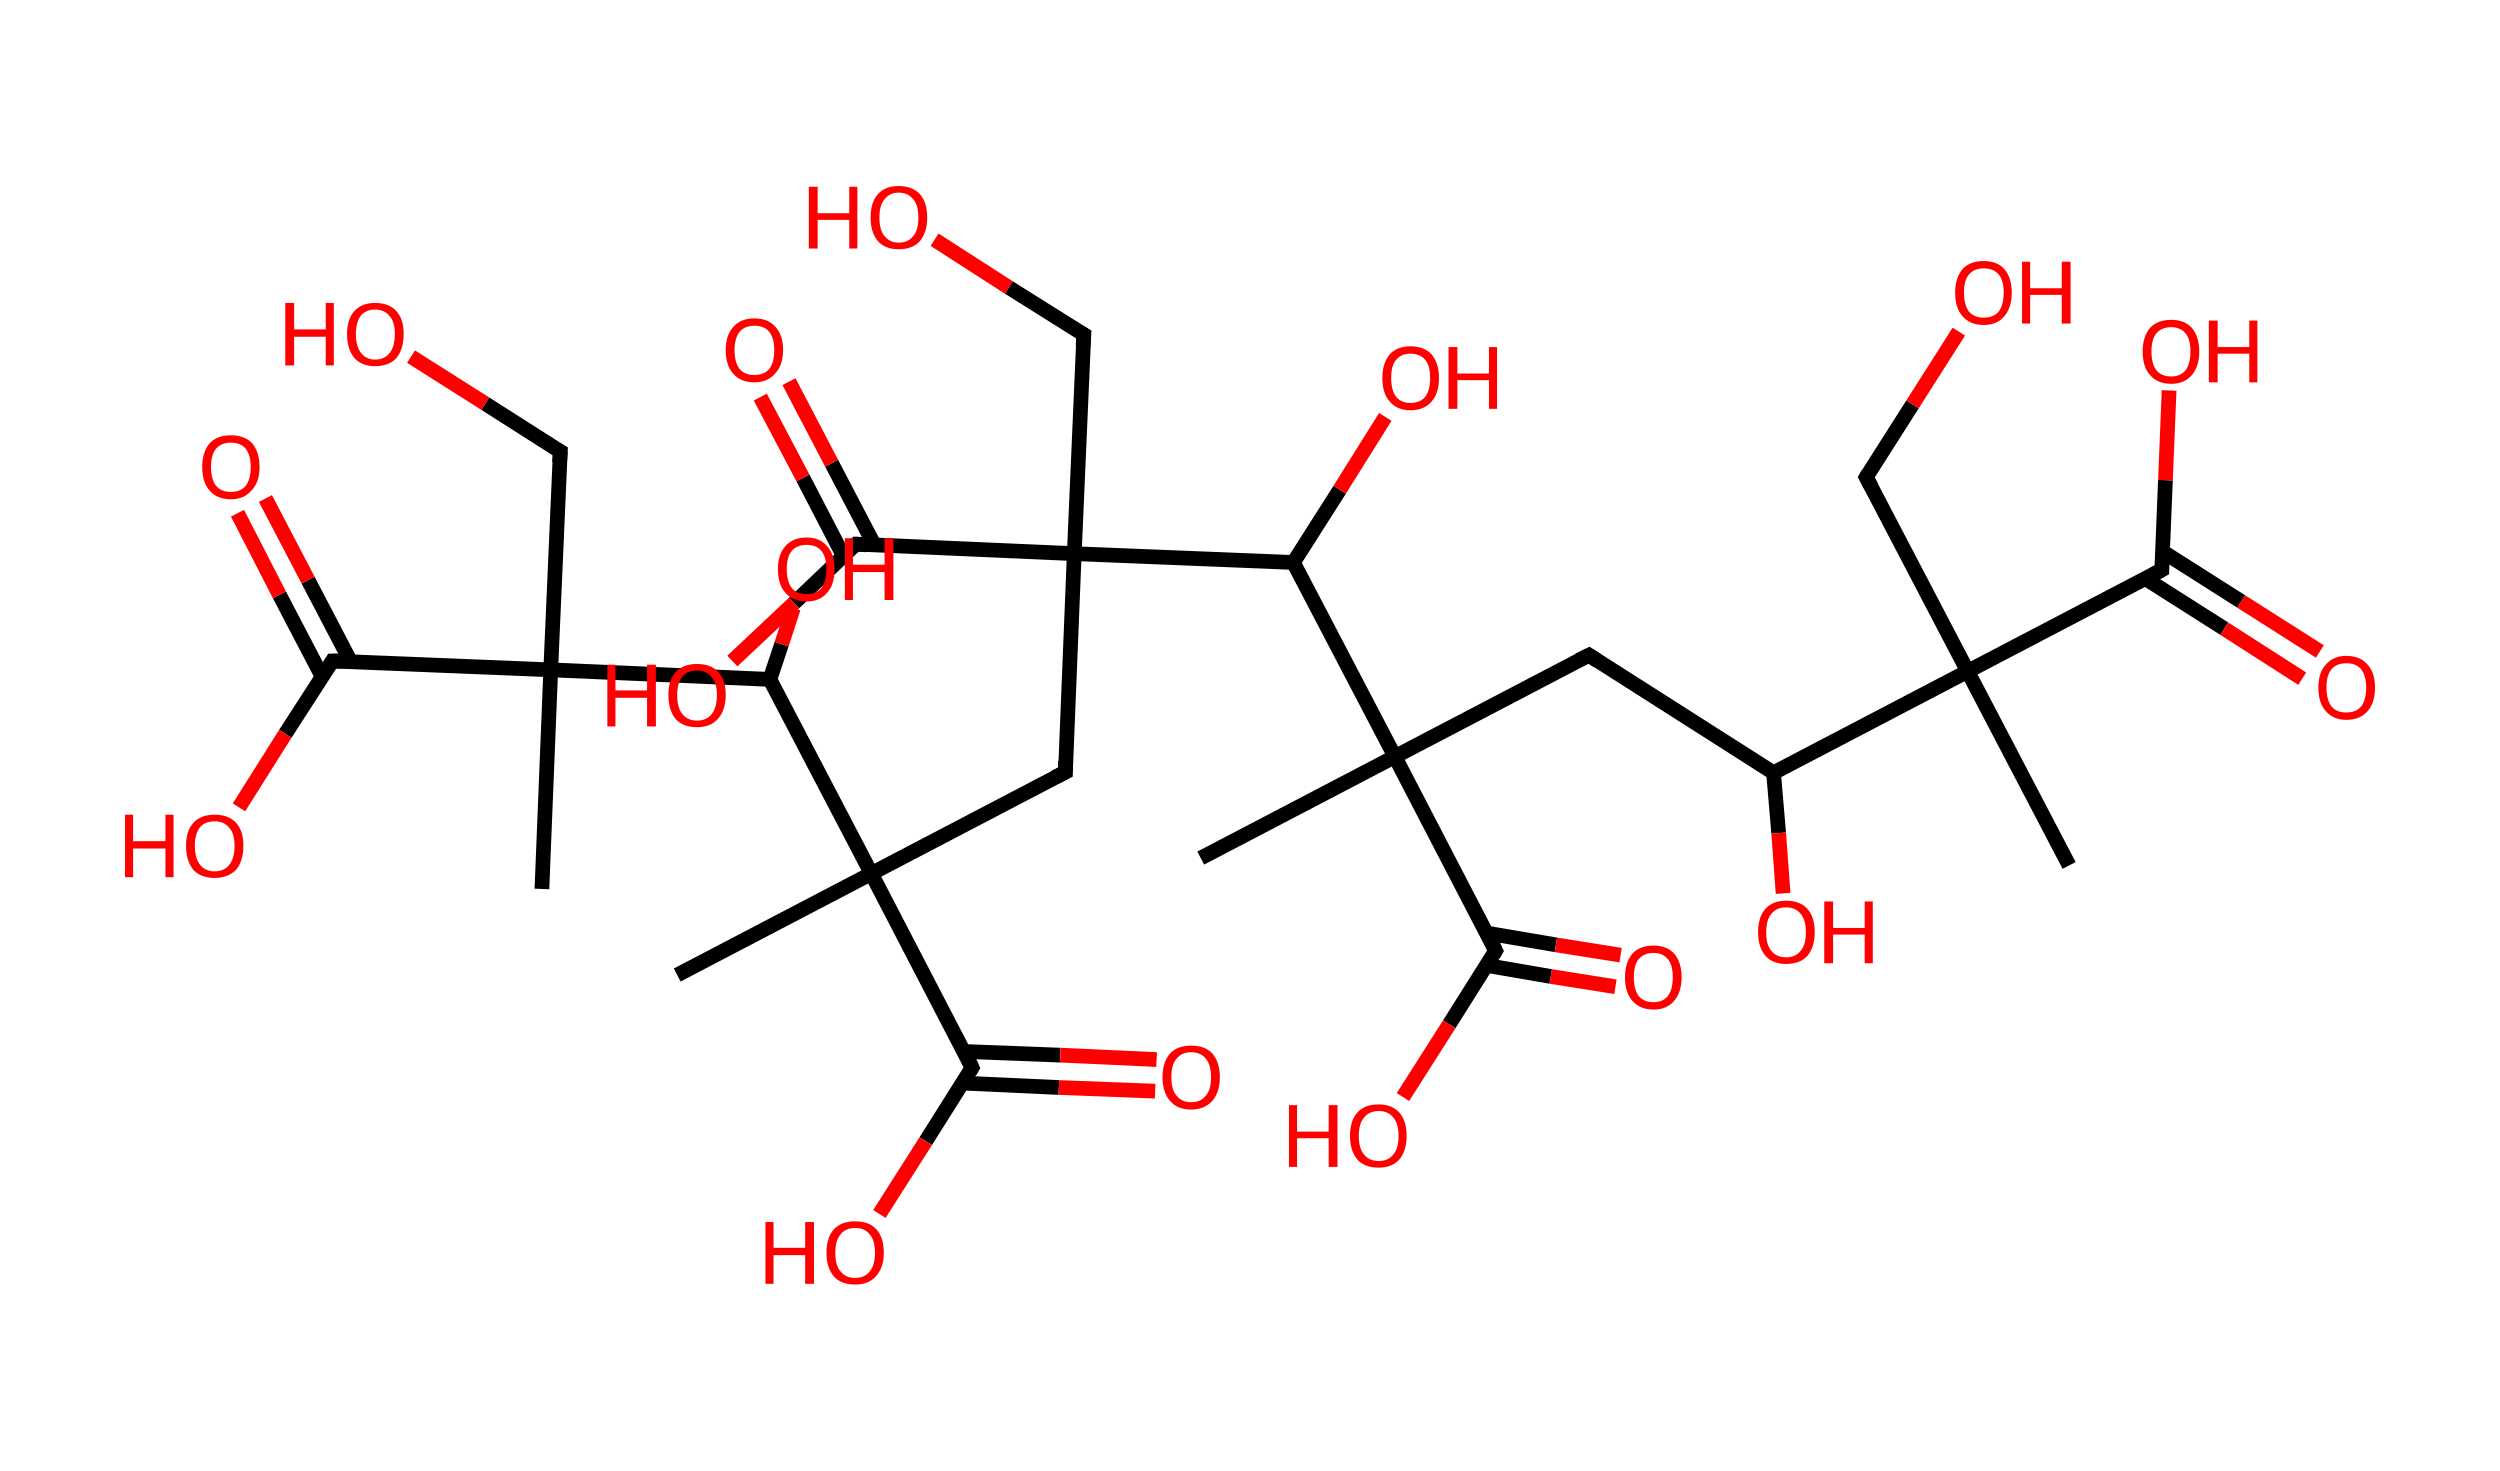 <?xml version='1.0' encoding='ASCII' standalone='yes'?>
<svg xmlns="http://www.w3.org/2000/svg" xmlns:rdkit="http://www.rdkit.org/xml" xmlns:xlink="http://www.w3.org/1999/xlink" version="1.1" baseProfile="full" xml:space="preserve" width="340px" height="200px" viewBox="0 0 340 200">
<!-- END OF HEADER -->
<rect style="opacity:1.0;fill:#FFFFFF;stroke:none" width="340.0" height="200.0" x="0.0" y="0.0"> </rect>
<path class="bond-0 atom-0 atom-1" d="M 281.4,117.7 L 267.6,91.3" style="fill:none;fill-rule:evenodd;stroke:#000000;stroke-width:2.0px;stroke-linecap:butt;stroke-linejoin:miter;stroke-opacity:1"/>
<path class="bond-1 atom-1 atom-2" d="M 267.6,91.3 L 253.8,64.9" style="fill:none;fill-rule:evenodd;stroke:#000000;stroke-width:2.0px;stroke-linecap:butt;stroke-linejoin:miter;stroke-opacity:1"/>
<path class="bond-2 atom-2 atom-3" d="M 253.8,64.9 L 260.1,55.0" style="fill:none;fill-rule:evenodd;stroke:#000000;stroke-width:2.0px;stroke-linecap:butt;stroke-linejoin:miter;stroke-opacity:1"/>
<path class="bond-2 atom-2 atom-3" d="M 260.1,55.0 L 266.4,45.1" style="fill:none;fill-rule:evenodd;stroke:#FF0000;stroke-width:2.0px;stroke-linecap:butt;stroke-linejoin:miter;stroke-opacity:1"/>
<path class="bond-3 atom-1 atom-4" d="M 267.6,91.3 L 294.0,77.5" style="fill:none;fill-rule:evenodd;stroke:#000000;stroke-width:2.0px;stroke-linecap:butt;stroke-linejoin:miter;stroke-opacity:1"/>
<path class="bond-4 atom-4 atom-5" d="M 291.8,78.7 L 302.5,85.5" style="fill:none;fill-rule:evenodd;stroke:#000000;stroke-width:2.0px;stroke-linecap:butt;stroke-linejoin:miter;stroke-opacity:1"/>
<path class="bond-4 atom-4 atom-5" d="M 302.5,85.5 L 313.1,92.3" style="fill:none;fill-rule:evenodd;stroke:#FF0000;stroke-width:2.0px;stroke-linecap:butt;stroke-linejoin:miter;stroke-opacity:1"/>
<path class="bond-4 atom-4 atom-5" d="M 294.1,75.0 L 304.8,81.8" style="fill:none;fill-rule:evenodd;stroke:#000000;stroke-width:2.0px;stroke-linecap:butt;stroke-linejoin:miter;stroke-opacity:1"/>
<path class="bond-4 atom-4 atom-5" d="M 304.8,81.8 L 315.5,88.6" style="fill:none;fill-rule:evenodd;stroke:#FF0000;stroke-width:2.0px;stroke-linecap:butt;stroke-linejoin:miter;stroke-opacity:1"/>
<path class="bond-5 atom-4 atom-6" d="M 294.0,77.5 L 294.5,65.3" style="fill:none;fill-rule:evenodd;stroke:#000000;stroke-width:2.0px;stroke-linecap:butt;stroke-linejoin:miter;stroke-opacity:1"/>
<path class="bond-5 atom-4 atom-6" d="M 294.5,65.3 L 295.0,53.1" style="fill:none;fill-rule:evenodd;stroke:#FF0000;stroke-width:2.0px;stroke-linecap:butt;stroke-linejoin:miter;stroke-opacity:1"/>
<path class="bond-6 atom-1 atom-7" d="M 267.6,91.3 L 241.2,105.1" style="fill:none;fill-rule:evenodd;stroke:#000000;stroke-width:2.0px;stroke-linecap:butt;stroke-linejoin:miter;stroke-opacity:1"/>
<path class="bond-7 atom-7 atom-8" d="M 241.2,105.1 L 241.9,113.3" style="fill:none;fill-rule:evenodd;stroke:#000000;stroke-width:2.0px;stroke-linecap:butt;stroke-linejoin:miter;stroke-opacity:1"/>
<path class="bond-7 atom-7 atom-8" d="M 241.9,113.3 L 242.5,121.5" style="fill:none;fill-rule:evenodd;stroke:#FF0000;stroke-width:2.0px;stroke-linecap:butt;stroke-linejoin:miter;stroke-opacity:1"/>
<path class="bond-8 atom-7 atom-9" d="M 241.2,105.1 L 216.1,89.1" style="fill:none;fill-rule:evenodd;stroke:#000000;stroke-width:2.0px;stroke-linecap:butt;stroke-linejoin:miter;stroke-opacity:1"/>
<path class="bond-9 atom-9 atom-10" d="M 216.1,89.1 L 189.7,102.9" style="fill:none;fill-rule:evenodd;stroke:#000000;stroke-width:2.0px;stroke-linecap:butt;stroke-linejoin:miter;stroke-opacity:1"/>
<path class="bond-10 atom-10 atom-11" d="M 189.7,102.9 L 163.3,116.7" style="fill:none;fill-rule:evenodd;stroke:#000000;stroke-width:2.0px;stroke-linecap:butt;stroke-linejoin:miter;stroke-opacity:1"/>
<path class="bond-11 atom-10 atom-12" d="M 189.7,102.9 L 203.4,129.3" style="fill:none;fill-rule:evenodd;stroke:#000000;stroke-width:2.0px;stroke-linecap:butt;stroke-linejoin:miter;stroke-opacity:1"/>
<path class="bond-12 atom-12 atom-13" d="M 202.2,131.3 L 210.9,132.8" style="fill:none;fill-rule:evenodd;stroke:#000000;stroke-width:2.0px;stroke-linecap:butt;stroke-linejoin:miter;stroke-opacity:1"/>
<path class="bond-12 atom-12 atom-13" d="M 210.9,132.8 L 219.7,134.2" style="fill:none;fill-rule:evenodd;stroke:#FF0000;stroke-width:2.0px;stroke-linecap:butt;stroke-linejoin:miter;stroke-opacity:1"/>
<path class="bond-12 atom-12 atom-13" d="M 202.2,126.9 L 211.6,128.5" style="fill:none;fill-rule:evenodd;stroke:#000000;stroke-width:2.0px;stroke-linecap:butt;stroke-linejoin:miter;stroke-opacity:1"/>
<path class="bond-12 atom-12 atom-13" d="M 211.6,128.5 L 220.4,129.9" style="fill:none;fill-rule:evenodd;stroke:#FF0000;stroke-width:2.0px;stroke-linecap:butt;stroke-linejoin:miter;stroke-opacity:1"/>
<path class="bond-13 atom-12 atom-14" d="M 203.4,129.3 L 197.1,139.3" style="fill:none;fill-rule:evenodd;stroke:#000000;stroke-width:2.0px;stroke-linecap:butt;stroke-linejoin:miter;stroke-opacity:1"/>
<path class="bond-13 atom-12 atom-14" d="M 197.1,139.3 L 190.8,149.2" style="fill:none;fill-rule:evenodd;stroke:#FF0000;stroke-width:2.0px;stroke-linecap:butt;stroke-linejoin:miter;stroke-opacity:1"/>
<path class="bond-14 atom-10 atom-15" d="M 189.7,102.9 L 175.9,76.5" style="fill:none;fill-rule:evenodd;stroke:#000000;stroke-width:2.0px;stroke-linecap:butt;stroke-linejoin:miter;stroke-opacity:1"/>
<path class="bond-15 atom-15 atom-16" d="M 175.9,76.5 L 182.2,66.6" style="fill:none;fill-rule:evenodd;stroke:#000000;stroke-width:2.0px;stroke-linecap:butt;stroke-linejoin:miter;stroke-opacity:1"/>
<path class="bond-15 atom-15 atom-16" d="M 182.2,66.6 L 188.4,56.7" style="fill:none;fill-rule:evenodd;stroke:#FF0000;stroke-width:2.0px;stroke-linecap:butt;stroke-linejoin:miter;stroke-opacity:1"/>
<path class="bond-16 atom-15 atom-17" d="M 175.9,76.5 L 146.1,75.3" style="fill:none;fill-rule:evenodd;stroke:#000000;stroke-width:2.0px;stroke-linecap:butt;stroke-linejoin:miter;stroke-opacity:1"/>
<path class="bond-17 atom-17 atom-18" d="M 146.1,75.3 L 147.4,45.5" style="fill:none;fill-rule:evenodd;stroke:#000000;stroke-width:2.0px;stroke-linecap:butt;stroke-linejoin:miter;stroke-opacity:1"/>
<path class="bond-18 atom-18 atom-19" d="M 147.4,45.5 L 137.2,39.1" style="fill:none;fill-rule:evenodd;stroke:#000000;stroke-width:2.0px;stroke-linecap:butt;stroke-linejoin:miter;stroke-opacity:1"/>
<path class="bond-18 atom-18 atom-19" d="M 137.2,39.1 L 127.1,32.6" style="fill:none;fill-rule:evenodd;stroke:#FF0000;stroke-width:2.0px;stroke-linecap:butt;stroke-linejoin:miter;stroke-opacity:1"/>
<path class="bond-19 atom-17 atom-20" d="M 146.1,75.3 L 144.9,105.0" style="fill:none;fill-rule:evenodd;stroke:#000000;stroke-width:2.0px;stroke-linecap:butt;stroke-linejoin:miter;stroke-opacity:1"/>
<path class="bond-20 atom-20 atom-21" d="M 144.9,105.0 L 118.5,118.8" style="fill:none;fill-rule:evenodd;stroke:#000000;stroke-width:2.0px;stroke-linecap:butt;stroke-linejoin:miter;stroke-opacity:1"/>
<path class="bond-21 atom-21 atom-22" d="M 118.5,118.8 L 92.1,132.6" style="fill:none;fill-rule:evenodd;stroke:#000000;stroke-width:2.0px;stroke-linecap:butt;stroke-linejoin:miter;stroke-opacity:1"/>
<path class="bond-22 atom-21 atom-23" d="M 118.5,118.8 L 132.2,145.2" style="fill:none;fill-rule:evenodd;stroke:#000000;stroke-width:2.0px;stroke-linecap:butt;stroke-linejoin:miter;stroke-opacity:1"/>
<path class="bond-23 atom-23 atom-24" d="M 130.9,147.3 L 144.0,147.9" style="fill:none;fill-rule:evenodd;stroke:#000000;stroke-width:2.0px;stroke-linecap:butt;stroke-linejoin:miter;stroke-opacity:1"/>
<path class="bond-23 atom-23 atom-24" d="M 144.0,147.9 L 157.1,148.4" style="fill:none;fill-rule:evenodd;stroke:#FF0000;stroke-width:2.0px;stroke-linecap:butt;stroke-linejoin:miter;stroke-opacity:1"/>
<path class="bond-23 atom-23 atom-24" d="M 131.1,143.0 L 144.2,143.5" style="fill:none;fill-rule:evenodd;stroke:#000000;stroke-width:2.0px;stroke-linecap:butt;stroke-linejoin:miter;stroke-opacity:1"/>
<path class="bond-23 atom-23 atom-24" d="M 144.2,143.5 L 157.3,144.1" style="fill:none;fill-rule:evenodd;stroke:#FF0000;stroke-width:2.0px;stroke-linecap:butt;stroke-linejoin:miter;stroke-opacity:1"/>
<path class="bond-24 atom-23 atom-25" d="M 132.2,145.2 L 125.9,155.2" style="fill:none;fill-rule:evenodd;stroke:#000000;stroke-width:2.0px;stroke-linecap:butt;stroke-linejoin:miter;stroke-opacity:1"/>
<path class="bond-24 atom-23 atom-25" d="M 125.9,155.2 L 119.6,165.1" style="fill:none;fill-rule:evenodd;stroke:#FF0000;stroke-width:2.0px;stroke-linecap:butt;stroke-linejoin:miter;stroke-opacity:1"/>
<path class="bond-25 atom-21 atom-26" d="M 118.5,118.8 L 104.7,92.4" style="fill:none;fill-rule:evenodd;stroke:#000000;stroke-width:2.0px;stroke-linecap:butt;stroke-linejoin:miter;stroke-opacity:1"/>
<path class="bond-26 atom-26 atom-27" d="M 104.7,92.4 L 106.3,87.6" style="fill:none;fill-rule:evenodd;stroke:#000000;stroke-width:2.0px;stroke-linecap:butt;stroke-linejoin:miter;stroke-opacity:1"/>
<path class="bond-26 atom-26 atom-27" d="M 106.3,87.6 L 107.9,82.7" style="fill:none;fill-rule:evenodd;stroke:#FF0000;stroke-width:2.0px;stroke-linecap:butt;stroke-linejoin:miter;stroke-opacity:1"/>
<path class="bond-27 atom-26 atom-28" d="M 104.7,92.4 L 74.9,91.1" style="fill:none;fill-rule:evenodd;stroke:#000000;stroke-width:2.0px;stroke-linecap:butt;stroke-linejoin:miter;stroke-opacity:1"/>
<path class="bond-28 atom-28 atom-29" d="M 74.9,91.1 L 73.7,120.9" style="fill:none;fill-rule:evenodd;stroke:#000000;stroke-width:2.0px;stroke-linecap:butt;stroke-linejoin:miter;stroke-opacity:1"/>
<path class="bond-29 atom-28 atom-30" d="M 74.9,91.1 L 76.2,61.4" style="fill:none;fill-rule:evenodd;stroke:#000000;stroke-width:2.0px;stroke-linecap:butt;stroke-linejoin:miter;stroke-opacity:1"/>
<path class="bond-30 atom-30 atom-31" d="M 76.2,61.4 L 66.0,54.9" style="fill:none;fill-rule:evenodd;stroke:#000000;stroke-width:2.0px;stroke-linecap:butt;stroke-linejoin:miter;stroke-opacity:1"/>
<path class="bond-30 atom-30 atom-31" d="M 66.0,54.9 L 55.9,48.5" style="fill:none;fill-rule:evenodd;stroke:#FF0000;stroke-width:2.0px;stroke-linecap:butt;stroke-linejoin:miter;stroke-opacity:1"/>
<path class="bond-31 atom-28 atom-32" d="M 74.9,91.1 L 45.2,89.9" style="fill:none;fill-rule:evenodd;stroke:#000000;stroke-width:2.0px;stroke-linecap:butt;stroke-linejoin:miter;stroke-opacity:1"/>
<path class="bond-32 atom-32 atom-33" d="M 47.7,90.0 L 41.9,78.9" style="fill:none;fill-rule:evenodd;stroke:#000000;stroke-width:2.0px;stroke-linecap:butt;stroke-linejoin:miter;stroke-opacity:1"/>
<path class="bond-32 atom-32 atom-33" d="M 41.9,78.9 L 36.1,67.8" style="fill:none;fill-rule:evenodd;stroke:#FF0000;stroke-width:2.0px;stroke-linecap:butt;stroke-linejoin:miter;stroke-opacity:1"/>
<path class="bond-32 atom-32 atom-33" d="M 43.8,92.0 L 38.0,80.9" style="fill:none;fill-rule:evenodd;stroke:#000000;stroke-width:2.0px;stroke-linecap:butt;stroke-linejoin:miter;stroke-opacity:1"/>
<path class="bond-32 atom-32 atom-33" d="M 38.0,80.9 L 32.3,69.8" style="fill:none;fill-rule:evenodd;stroke:#FF0000;stroke-width:2.0px;stroke-linecap:butt;stroke-linejoin:miter;stroke-opacity:1"/>
<path class="bond-33 atom-32 atom-34" d="M 45.2,89.9 L 38.8,99.8" style="fill:none;fill-rule:evenodd;stroke:#000000;stroke-width:2.0px;stroke-linecap:butt;stroke-linejoin:miter;stroke-opacity:1"/>
<path class="bond-33 atom-32 atom-34" d="M 38.8,99.8 L 32.5,109.8" style="fill:none;fill-rule:evenodd;stroke:#FF0000;stroke-width:2.0px;stroke-linecap:butt;stroke-linejoin:miter;stroke-opacity:1"/>
<path class="bond-34 atom-17 atom-35" d="M 146.1,75.3 L 116.4,74.0" style="fill:none;fill-rule:evenodd;stroke:#000000;stroke-width:2.0px;stroke-linecap:butt;stroke-linejoin:miter;stroke-opacity:1"/>
<path class="bond-35 atom-35 atom-36" d="M 118.9,74.1 L 113.1,63.0" style="fill:none;fill-rule:evenodd;stroke:#000000;stroke-width:2.0px;stroke-linecap:butt;stroke-linejoin:miter;stroke-opacity:1"/>
<path class="bond-35 atom-35 atom-36" d="M 113.1,63.0 L 107.3,51.9" style="fill:none;fill-rule:evenodd;stroke:#FF0000;stroke-width:2.0px;stroke-linecap:butt;stroke-linejoin:miter;stroke-opacity:1"/>
<path class="bond-35 atom-35 atom-36" d="M 114.7,75.6 L 109.2,65.0" style="fill:none;fill-rule:evenodd;stroke:#000000;stroke-width:2.0px;stroke-linecap:butt;stroke-linejoin:miter;stroke-opacity:1"/>
<path class="bond-35 atom-35 atom-36" d="M 109.2,65.0 L 103.4,54.0" style="fill:none;fill-rule:evenodd;stroke:#FF0000;stroke-width:2.0px;stroke-linecap:butt;stroke-linejoin:miter;stroke-opacity:1"/>
<path class="bond-36 atom-35 atom-37" d="M 116.4,74.0 L 108.0,82.0" style="fill:none;fill-rule:evenodd;stroke:#000000;stroke-width:2.0px;stroke-linecap:butt;stroke-linejoin:miter;stroke-opacity:1"/>
<path class="bond-36 atom-35 atom-37" d="M 108.0,82.0 L 99.6,89.9" style="fill:none;fill-rule:evenodd;stroke:#FF0000;stroke-width:2.0px;stroke-linecap:butt;stroke-linejoin:miter;stroke-opacity:1"/>
<path d="M 254.5,66.2 L 253.8,64.9 L 254.1,64.4" style="fill:none;stroke:#000000;stroke-width:2.0px;stroke-linecap:butt;stroke-linejoin:miter;stroke-opacity:1;"/>
<path d="M 292.7,78.2 L 294.0,77.5 L 294.0,76.9" style="fill:none;stroke:#000000;stroke-width:2.0px;stroke-linecap:butt;stroke-linejoin:miter;stroke-opacity:1;"/>
<path d="M 217.3,89.9 L 216.1,89.1 L 214.7,89.8" style="fill:none;stroke:#000000;stroke-width:2.0px;stroke-linecap:butt;stroke-linejoin:miter;stroke-opacity:1;"/>
<path d="M 202.8,128.0 L 203.4,129.3 L 203.1,129.8" style="fill:none;stroke:#000000;stroke-width:2.0px;stroke-linecap:butt;stroke-linejoin:miter;stroke-opacity:1;"/>
<path d="M 147.3,47.0 L 147.4,45.5 L 146.9,45.2" style="fill:none;stroke:#000000;stroke-width:2.0px;stroke-linecap:butt;stroke-linejoin:miter;stroke-opacity:1;"/>
<path d="M 144.9,103.5 L 144.9,105.0 L 143.5,105.7" style="fill:none;stroke:#000000;stroke-width:2.0px;stroke-linecap:butt;stroke-linejoin:miter;stroke-opacity:1;"/>
<path d="M 131.6,143.9 L 132.2,145.2 L 131.9,145.7" style="fill:none;stroke:#000000;stroke-width:2.0px;stroke-linecap:butt;stroke-linejoin:miter;stroke-opacity:1;"/>
<path d="M 76.1,62.9 L 76.2,61.4 L 75.7,61.1" style="fill:none;stroke:#000000;stroke-width:2.0px;stroke-linecap:butt;stroke-linejoin:miter;stroke-opacity:1;"/>
<path d="M 46.7,89.9 L 45.2,89.9 L 44.9,90.4" style="fill:none;stroke:#000000;stroke-width:2.0px;stroke-linecap:butt;stroke-linejoin:miter;stroke-opacity:1;"/>
<path d="M 117.9,74.1 L 116.4,74.0 L 115.9,74.4" style="fill:none;stroke:#000000;stroke-width:2.0px;stroke-linecap:butt;stroke-linejoin:miter;stroke-opacity:1;"/>
<path class="atom-3" d="M 265.9 39.8 Q 265.9 37.8, 266.9 36.6 Q 267.9 35.5, 269.8 35.5 Q 271.6 35.5, 272.6 36.6 Q 273.6 37.8, 273.6 39.8 Q 273.6 41.8, 272.6 43.0 Q 271.6 44.2, 269.8 44.2 Q 267.9 44.2, 266.9 43.0 Q 265.9 41.9, 265.9 39.8 M 269.8 43.2 Q 271.1 43.2, 271.8 42.4 Q 272.5 41.5, 272.5 39.8 Q 272.5 38.1, 271.8 37.3 Q 271.1 36.5, 269.8 36.5 Q 268.5 36.5, 267.8 37.3 Q 267.1 38.1, 267.1 39.8 Q 267.1 41.5, 267.8 42.4 Q 268.5 43.2, 269.8 43.2 " fill="#FF0000"/>
<path class="atom-3" d="M 275.0 35.6 L 276.1 35.6 L 276.1 39.2 L 280.4 39.2 L 280.4 35.6 L 281.6 35.6 L 281.6 44.0 L 280.4 44.0 L 280.4 40.1 L 276.1 40.1 L 276.1 44.0 L 275.0 44.0 L 275.0 35.6 " fill="#FF0000"/>
<path class="atom-5" d="M 315.3 93.5 Q 315.3 91.5, 316.3 90.4 Q 317.3 89.2, 319.1 89.2 Q 321.0 89.2, 322.0 90.4 Q 323.0 91.5, 323.0 93.5 Q 323.0 95.6, 322.0 96.7 Q 321.0 97.9, 319.1 97.9 Q 317.3 97.9, 316.3 96.7 Q 315.3 95.6, 315.3 93.5 M 319.1 96.9 Q 320.4 96.9, 321.1 96.1 Q 321.8 95.2, 321.8 93.5 Q 321.8 91.9, 321.1 91.0 Q 320.4 90.2, 319.1 90.2 Q 317.8 90.2, 317.1 91.0 Q 316.4 91.8, 316.4 93.5 Q 316.4 95.2, 317.1 96.1 Q 317.8 96.9, 319.1 96.9 " fill="#FF0000"/>
<path class="atom-6" d="M 291.4 47.8 Q 291.4 45.8, 292.4 44.6 Q 293.4 43.5, 295.3 43.5 Q 297.1 43.5, 298.1 44.6 Q 299.1 45.8, 299.1 47.8 Q 299.1 49.8, 298.1 51.0 Q 297.1 52.2, 295.3 52.2 Q 293.4 52.2, 292.4 51.0 Q 291.4 49.9, 291.4 47.8 M 295.3 51.2 Q 296.5 51.2, 297.2 50.4 Q 297.9 49.5, 297.9 47.8 Q 297.9 46.1, 297.2 45.3 Q 296.5 44.5, 295.3 44.5 Q 294.0 44.5, 293.3 45.3 Q 292.6 46.1, 292.6 47.8 Q 292.6 49.5, 293.3 50.4 Q 294.0 51.2, 295.3 51.2 " fill="#FF0000"/>
<path class="atom-6" d="M 300.4 43.6 L 301.6 43.6 L 301.6 47.2 L 305.9 47.2 L 305.9 43.6 L 307.0 43.6 L 307.0 52.0 L 305.9 52.0 L 305.9 48.1 L 301.6 48.1 L 301.6 52.0 L 300.4 52.0 L 300.4 43.6 " fill="#FF0000"/>
<path class="atom-8" d="M 239.1 126.8 Q 239.1 124.7, 240.1 123.6 Q 241.1 122.5, 242.9 122.5 Q 244.8 122.5, 245.8 123.6 Q 246.8 124.7, 246.8 126.8 Q 246.8 128.8, 245.8 130.0 Q 244.8 131.1, 242.9 131.1 Q 241.1 131.1, 240.1 130.0 Q 239.1 128.8, 239.1 126.8 M 242.9 130.2 Q 244.2 130.2, 244.9 129.3 Q 245.6 128.5, 245.6 126.8 Q 245.6 125.1, 244.9 124.3 Q 244.2 123.4, 242.9 123.4 Q 241.6 123.4, 240.9 124.3 Q 240.2 125.1, 240.2 126.8 Q 240.2 128.5, 240.9 129.3 Q 241.6 130.2, 242.9 130.2 " fill="#FF0000"/>
<path class="atom-8" d="M 248.1 122.6 L 249.3 122.6 L 249.3 126.2 L 253.6 126.2 L 253.6 122.6 L 254.7 122.6 L 254.7 131.0 L 253.6 131.0 L 253.6 127.1 L 249.3 127.1 L 249.3 131.0 L 248.1 131.0 L 248.1 122.6 " fill="#FF0000"/>
<path class="atom-13" d="M 221.0 132.9 Q 221.0 130.9, 222.0 129.7 Q 223.0 128.6, 224.9 128.6 Q 226.7 128.6, 227.7 129.7 Q 228.7 130.9, 228.7 132.9 Q 228.7 134.9, 227.7 136.1 Q 226.7 137.3, 224.9 137.3 Q 223.0 137.3, 222.0 136.1 Q 221.0 135.0, 221.0 132.9 M 224.9 136.3 Q 226.1 136.3, 226.8 135.5 Q 227.5 134.6, 227.5 132.9 Q 227.5 131.2, 226.8 130.4 Q 226.1 129.6, 224.9 129.6 Q 223.6 129.6, 222.9 130.4 Q 222.2 131.2, 222.2 132.9 Q 222.2 134.6, 222.9 135.5 Q 223.6 136.3, 224.9 136.3 " fill="#FF0000"/>
<path class="atom-14" d="M 175.3 150.3 L 176.4 150.3 L 176.4 153.9 L 180.7 153.9 L 180.7 150.3 L 181.9 150.3 L 181.9 158.7 L 180.7 158.7 L 180.7 154.8 L 176.4 154.8 L 176.4 158.7 L 175.3 158.7 L 175.3 150.3 " fill="#FF0000"/>
<path class="atom-14" d="M 183.6 154.5 Q 183.6 152.4, 184.6 151.3 Q 185.6 150.2, 187.5 150.2 Q 189.3 150.2, 190.3 151.3 Q 191.3 152.4, 191.3 154.5 Q 191.3 156.5, 190.3 157.7 Q 189.3 158.8, 187.5 158.8 Q 185.6 158.8, 184.6 157.7 Q 183.6 156.5, 183.6 154.5 M 187.5 157.9 Q 188.8 157.9, 189.5 157.0 Q 190.2 156.2, 190.2 154.5 Q 190.2 152.8, 189.5 152.0 Q 188.8 151.1, 187.5 151.1 Q 186.2 151.1, 185.5 152.0 Q 184.8 152.8, 184.8 154.5 Q 184.8 156.2, 185.5 157.0 Q 186.2 157.9, 187.5 157.9 " fill="#FF0000"/>
<path class="atom-16" d="M 188.0 51.4 Q 188.0 49.4, 189.0 48.2 Q 190.0 47.1, 191.8 47.1 Q 193.7 47.1, 194.7 48.2 Q 195.7 49.4, 195.7 51.4 Q 195.7 53.5, 194.7 54.6 Q 193.7 55.8, 191.8 55.8 Q 190.0 55.8, 189.0 54.6 Q 188.0 53.5, 188.0 51.4 M 191.8 54.8 Q 193.1 54.8, 193.8 54.0 Q 194.5 53.1, 194.5 51.4 Q 194.5 49.7, 193.8 48.9 Q 193.1 48.1, 191.8 48.1 Q 190.6 48.1, 189.9 48.9 Q 189.2 49.7, 189.2 51.4 Q 189.2 53.1, 189.9 54.0 Q 190.6 54.8, 191.8 54.8 " fill="#FF0000"/>
<path class="atom-16" d="M 197.0 47.2 L 198.2 47.2 L 198.2 50.8 L 202.5 50.8 L 202.5 47.2 L 203.6 47.2 L 203.6 55.6 L 202.5 55.6 L 202.5 51.7 L 198.2 51.7 L 198.2 55.6 L 197.0 55.6 L 197.0 47.2 " fill="#FF0000"/>
<path class="atom-19" d="M 110.0 25.4 L 111.2 25.4 L 111.2 29.0 L 115.5 29.0 L 115.5 25.4 L 116.6 25.4 L 116.6 33.8 L 115.5 33.8 L 115.5 29.9 L 111.2 29.9 L 111.2 33.8 L 110.0 33.8 L 110.0 25.4 " fill="#FF0000"/>
<path class="atom-19" d="M 118.4 29.6 Q 118.4 27.5, 119.4 26.4 Q 120.4 25.3, 122.2 25.3 Q 124.1 25.3, 125.1 26.4 Q 126.1 27.5, 126.1 29.6 Q 126.1 31.6, 125.1 32.8 Q 124.1 33.9, 122.2 33.9 Q 120.4 33.9, 119.4 32.8 Q 118.4 31.6, 118.4 29.6 M 122.2 33.0 Q 123.5 33.0, 124.2 32.1 Q 124.9 31.3, 124.9 29.6 Q 124.9 27.9, 124.2 27.1 Q 123.5 26.2, 122.2 26.2 Q 121.0 26.2, 120.3 27.1 Q 119.6 27.9, 119.6 29.6 Q 119.6 31.3, 120.3 32.1 Q 121.0 33.0, 122.2 33.0 " fill="#FF0000"/>
<path class="atom-24" d="M 158.1 146.5 Q 158.1 144.5, 159.1 143.3 Q 160.1 142.2, 162.0 142.2 Q 163.9 142.2, 164.9 143.3 Q 165.9 144.5, 165.9 146.5 Q 165.9 148.5, 164.9 149.7 Q 163.8 150.9, 162.0 150.9 Q 160.1 150.9, 159.1 149.7 Q 158.1 148.5, 158.1 146.5 M 162.0 149.9 Q 163.3 149.9, 164.0 149.0 Q 164.7 148.2, 164.7 146.5 Q 164.7 144.8, 164.0 144.0 Q 163.3 143.1, 162.0 143.1 Q 160.7 143.1, 160.0 144.0 Q 159.3 144.8, 159.3 146.5 Q 159.3 148.2, 160.0 149.0 Q 160.7 149.9, 162.0 149.9 " fill="#FF0000"/>
<path class="atom-25" d="M 104.1 166.2 L 105.2 166.2 L 105.2 169.7 L 109.5 169.7 L 109.5 166.2 L 110.7 166.2 L 110.7 174.6 L 109.5 174.6 L 109.5 170.7 L 105.2 170.7 L 105.2 174.6 L 104.1 174.6 L 104.1 166.2 " fill="#FF0000"/>
<path class="atom-25" d="M 112.4 170.4 Q 112.4 168.3, 113.4 167.2 Q 114.4 166.1, 116.3 166.1 Q 118.2 166.1, 119.2 167.2 Q 120.2 168.3, 120.2 170.4 Q 120.2 172.4, 119.1 173.6 Q 118.1 174.7, 116.3 174.7 Q 114.4 174.7, 113.4 173.6 Q 112.4 172.4, 112.4 170.4 M 116.3 173.8 Q 117.6 173.8, 118.3 172.9 Q 119.0 172.0, 119.0 170.4 Q 119.0 168.7, 118.3 167.9 Q 117.6 167.0, 116.3 167.0 Q 115.0 167.0, 114.3 167.9 Q 113.6 168.7, 113.6 170.4 Q 113.6 172.1, 114.3 172.9 Q 115.0 173.8, 116.3 173.8 " fill="#FF0000"/>
<path class="atom-27" d="M 105.8 77.4 Q 105.8 75.4, 106.8 74.3 Q 107.8 73.1, 109.7 73.1 Q 111.5 73.1, 112.5 74.3 Q 113.5 75.4, 113.5 77.4 Q 113.5 79.5, 112.5 80.6 Q 111.5 81.8, 109.7 81.8 Q 107.8 81.8, 106.8 80.6 Q 105.8 79.5, 105.8 77.4 M 109.7 80.8 Q 111.0 80.8, 111.7 80.0 Q 112.4 79.1, 112.4 77.4 Q 112.4 75.8, 111.7 74.9 Q 111.0 74.1, 109.7 74.1 Q 108.4 74.1, 107.7 74.9 Q 107.0 75.7, 107.0 77.4 Q 107.0 79.1, 107.7 80.0 Q 108.4 80.8, 109.7 80.8 " fill="#FF0000"/>
<path class="atom-27" d="M 114.9 73.2 L 116.0 73.2 L 116.0 76.8 L 120.3 76.8 L 120.3 73.2 L 121.5 73.2 L 121.5 81.6 L 120.3 81.6 L 120.3 77.8 L 116.0 77.8 L 116.0 81.6 L 114.9 81.6 L 114.9 73.2 " fill="#FF0000"/>
<path class="atom-31" d="M 38.8 41.2 L 40.0 41.2 L 40.0 44.8 L 44.3 44.8 L 44.3 41.2 L 45.4 41.2 L 45.4 49.7 L 44.3 49.7 L 44.3 45.8 L 40.0 45.8 L 40.0 49.7 L 38.8 49.7 L 38.8 41.2 " fill="#FF0000"/>
<path class="atom-31" d="M 47.2 45.4 Q 47.2 43.4, 48.2 42.3 Q 49.2 41.2, 51.0 41.2 Q 52.9 41.2, 53.9 42.3 Q 54.9 43.4, 54.9 45.4 Q 54.9 47.5, 53.9 48.7 Q 52.9 49.8, 51.0 49.8 Q 49.2 49.8, 48.2 48.7 Q 47.2 47.5, 47.2 45.4 M 51.0 48.9 Q 52.3 48.9, 53.0 48.0 Q 53.7 47.1, 53.7 45.4 Q 53.7 43.8, 53.0 43.0 Q 52.3 42.1, 51.0 42.1 Q 49.8 42.1, 49.1 42.9 Q 48.4 43.8, 48.4 45.4 Q 48.4 47.1, 49.1 48.0 Q 49.8 48.9, 51.0 48.9 " fill="#FF0000"/>
<path class="atom-33" d="M 27.5 63.5 Q 27.5 61.5, 28.5 60.3 Q 29.5 59.2, 31.4 59.2 Q 33.3 59.2, 34.3 60.3 Q 35.3 61.5, 35.3 63.5 Q 35.3 65.6, 34.2 66.7 Q 33.2 67.9, 31.4 67.9 Q 29.5 67.9, 28.5 66.7 Q 27.5 65.6, 27.5 63.5 M 31.4 66.9 Q 32.7 66.9, 33.4 66.1 Q 34.1 65.2, 34.1 63.5 Q 34.1 61.9, 33.4 61.0 Q 32.7 60.2, 31.4 60.2 Q 30.1 60.2, 29.4 61.0 Q 28.7 61.8, 28.7 63.5 Q 28.7 65.2, 29.4 66.1 Q 30.1 66.9, 31.4 66.9 " fill="#FF0000"/>
<path class="atom-34" d="M 17.0 110.8 L 18.1 110.8 L 18.1 114.4 L 22.5 114.4 L 22.5 110.8 L 23.6 110.8 L 23.6 119.3 L 22.5 119.3 L 22.5 115.4 L 18.1 115.4 L 18.1 119.3 L 17.0 119.3 L 17.0 110.8 " fill="#FF0000"/>
<path class="atom-34" d="M 25.3 115.0 Q 25.3 113.0, 26.3 111.9 Q 27.3 110.8, 29.2 110.8 Q 31.1 110.8, 32.1 111.9 Q 33.1 113.0, 33.1 115.0 Q 33.1 117.1, 32.1 118.3 Q 31.0 119.4, 29.2 119.4 Q 27.3 119.4, 26.3 118.3 Q 25.3 117.1, 25.3 115.0 M 29.2 118.5 Q 30.5 118.5, 31.2 117.6 Q 31.9 116.7, 31.9 115.0 Q 31.9 113.4, 31.2 112.6 Q 30.5 111.7, 29.2 111.7 Q 27.9 111.7, 27.2 112.5 Q 26.5 113.4, 26.5 115.0 Q 26.5 116.7, 27.2 117.6 Q 27.9 118.5, 29.2 118.5 " fill="#FF0000"/>
<path class="atom-36" d="M 98.7 47.6 Q 98.7 45.6, 99.7 44.5 Q 100.7 43.3, 102.6 43.3 Q 104.5 43.3, 105.5 44.5 Q 106.5 45.6, 106.5 47.6 Q 106.5 49.7, 105.4 50.8 Q 104.4 52.0, 102.6 52.0 Q 100.7 52.0, 99.7 50.8 Q 98.7 49.7, 98.7 47.6 M 102.6 51.0 Q 103.9 51.0, 104.6 50.2 Q 105.3 49.3, 105.3 47.6 Q 105.3 46.0, 104.6 45.1 Q 103.9 44.3, 102.6 44.3 Q 101.3 44.3, 100.6 45.1 Q 99.9 46.0, 99.9 47.6 Q 99.9 49.3, 100.6 50.2 Q 101.3 51.0, 102.6 51.0 " fill="#FF0000"/>
<path class="atom-37" d="M 82.6 90.4 L 83.7 90.4 L 83.7 93.9 L 88.0 93.9 L 88.0 90.4 L 89.2 90.4 L 89.2 98.8 L 88.0 98.8 L 88.0 94.9 L 83.7 94.9 L 83.7 98.8 L 82.6 98.8 L 82.6 90.4 " fill="#FF0000"/>
<path class="atom-37" d="M 90.9 94.5 Q 90.9 92.5, 91.9 91.4 Q 92.9 90.3, 94.8 90.3 Q 96.7 90.3, 97.7 91.4 Q 98.7 92.5, 98.7 94.5 Q 98.7 96.6, 97.6 97.8 Q 96.6 98.9, 94.8 98.9 Q 92.9 98.9, 91.9 97.8 Q 90.9 96.6, 90.9 94.5 M 94.8 98.0 Q 96.1 98.0, 96.8 97.1 Q 97.5 96.2, 97.5 94.5 Q 97.5 92.9, 96.8 92.1 Q 96.1 91.2, 94.8 91.2 Q 93.5 91.2, 92.8 92.0 Q 92.1 92.9, 92.1 94.5 Q 92.1 96.3, 92.8 97.1 Q 93.5 98.0, 94.8 98.0 " fill="#FF0000"/>
</svg>

